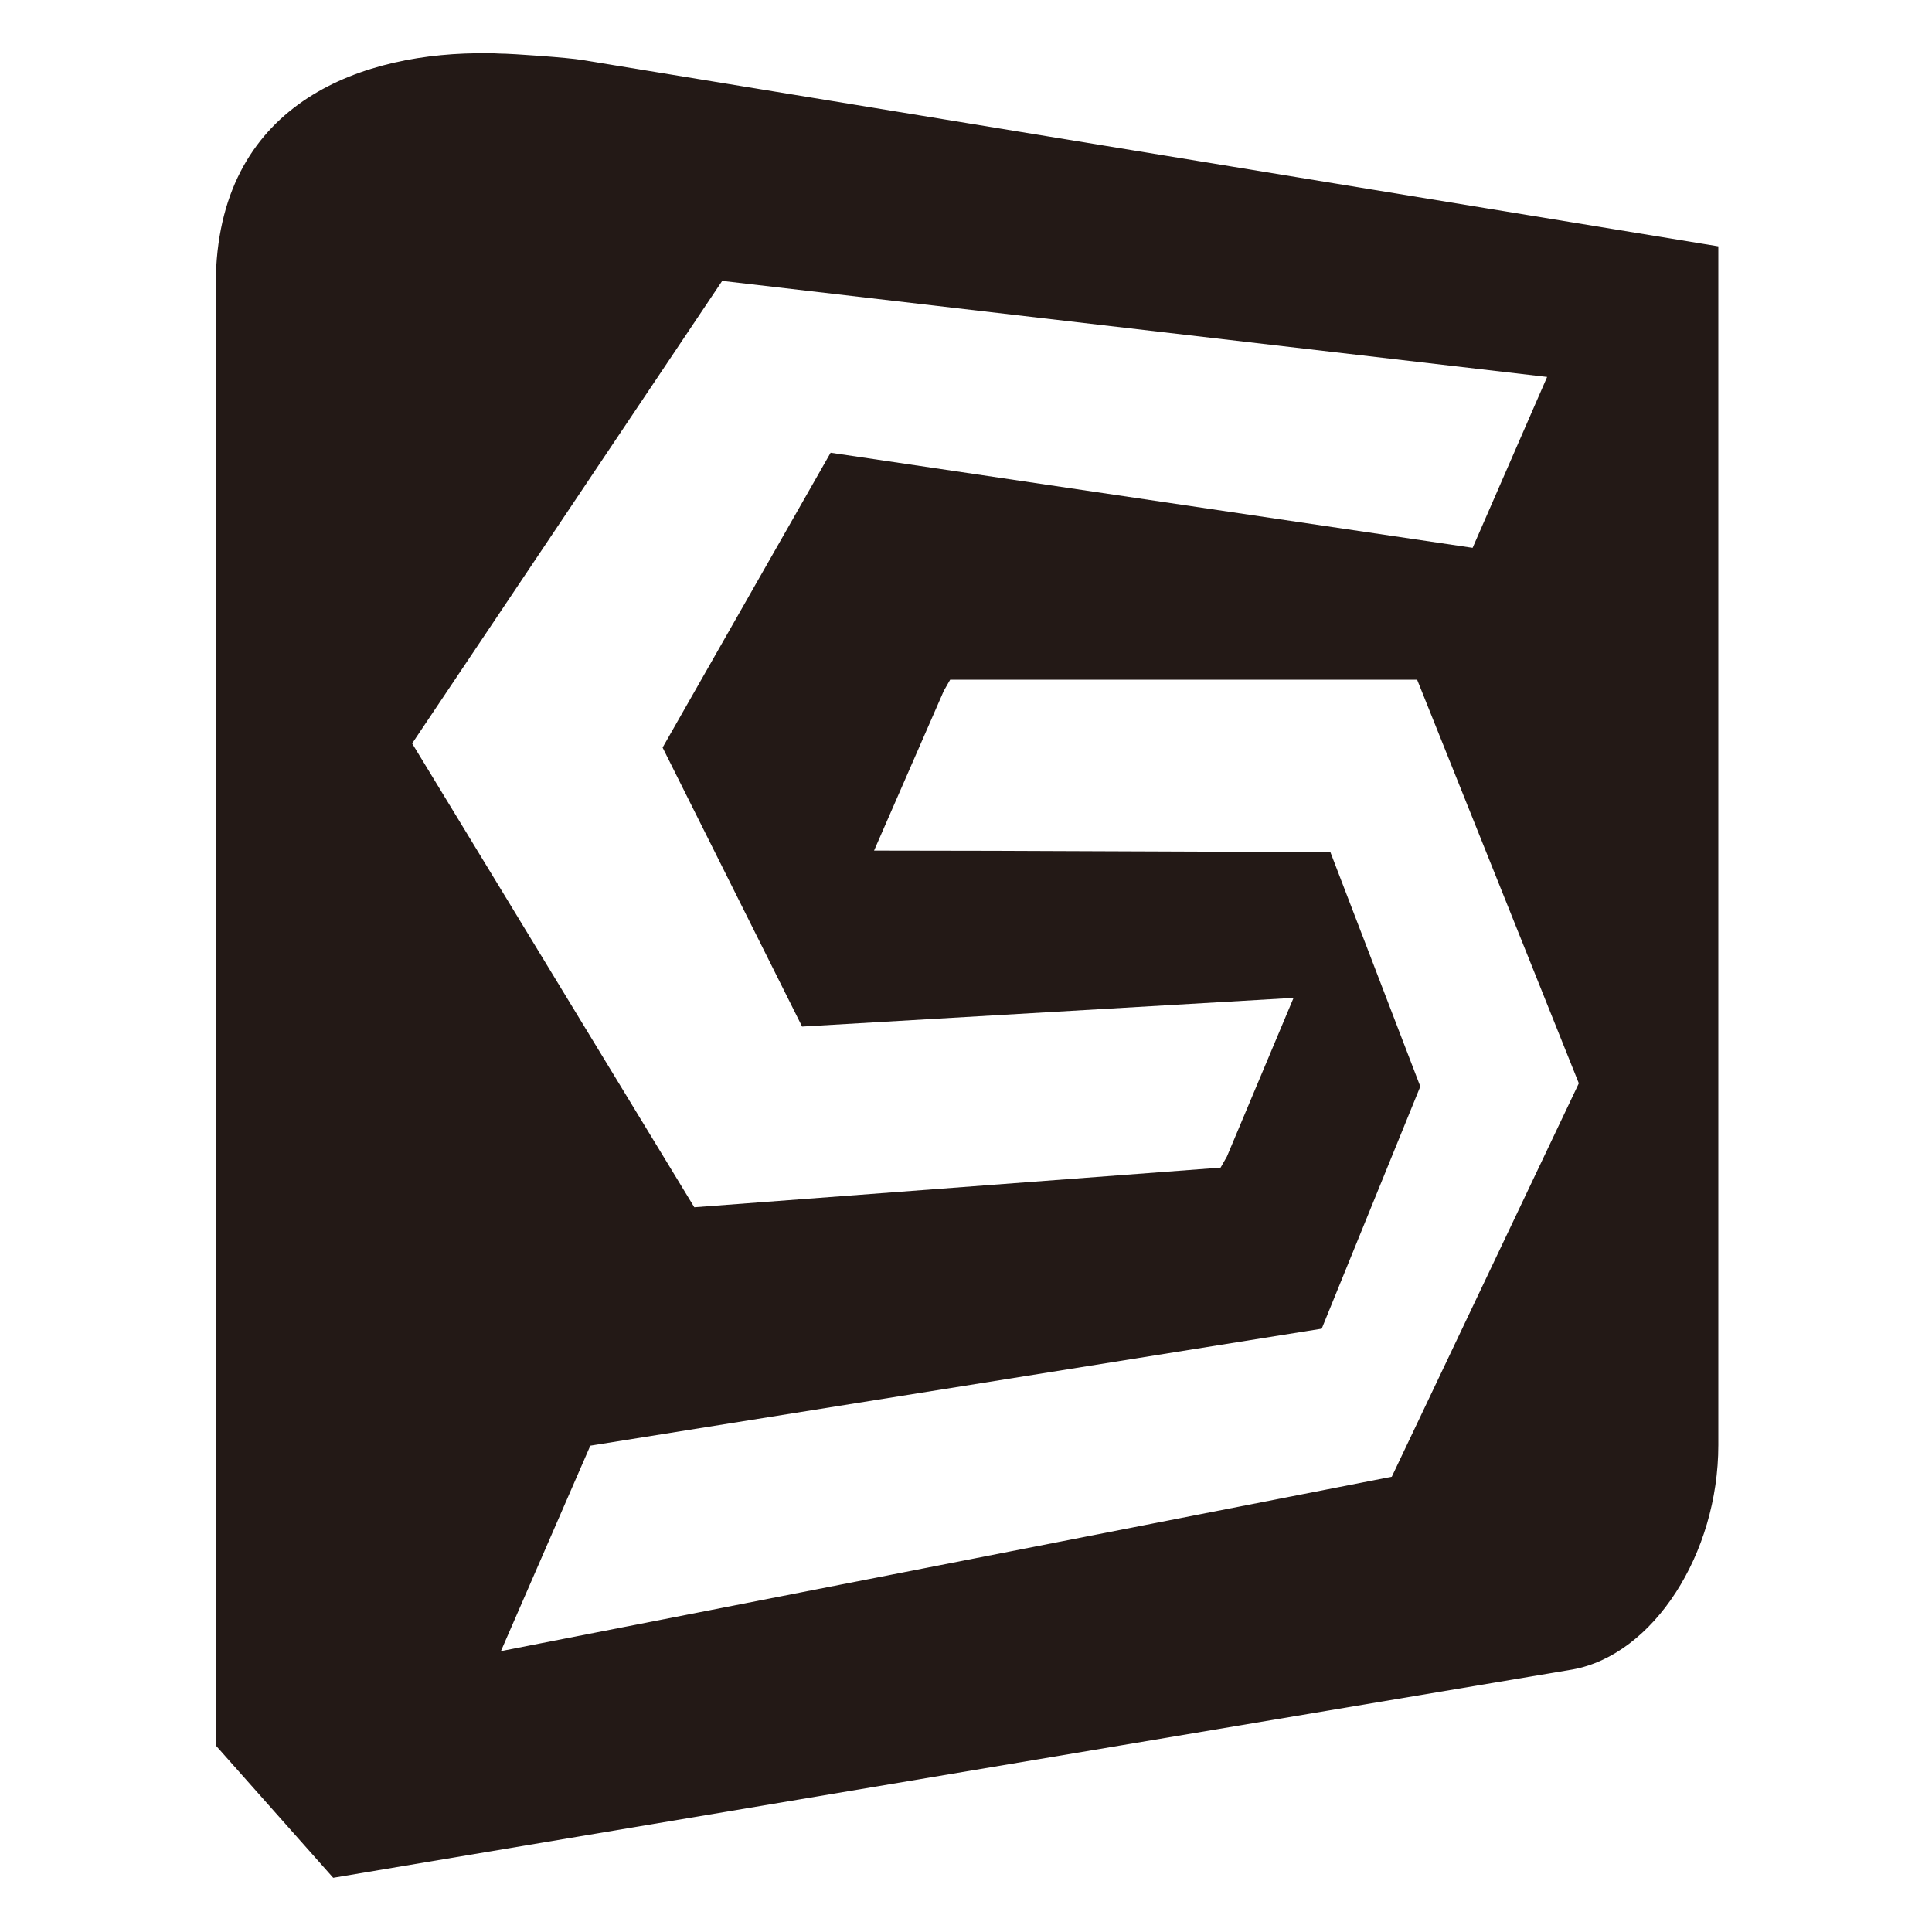 <?xml version="1.0" encoding="utf-8"?>
<!-- Generator: Adobe Illustrator 24.1.3, SVG Export Plug-In . SVG Version: 6.00 Build 0)  -->
<svg version="1.1"
	 id="Ebene_1" xmlns:cc="http://creativecommons.org/ns#" xmlns:dc="http://purl.org/dc/elements/1.1/" xmlns:rdf="http://www.w3.org/1999/02/22-rdf-syntax-ns#" xmlns:svg="http://www.w3.org/2000/svg"
	 xmlns="http://www.w3.org/2000/svg" xmlns:xlink="http://www.w3.org/1999/xlink" x="0px" y="0px" viewBox="0 0 609.4 609.4"
	 style="enable-background:new 0 0 609.4 609.4;" xml:space="preserve">
<style type="text/css">
	.st0{fill:#231916;}
</style>
<path class="st0" d="M183.5,18.9c-4-0.7-22-2-25.9-2c-1.3-0.1-2.5-0.1-3.8-0.1c-38.7-0.5-84,14.8-85.7,69.9v463.9l37,41.7L496,526.6
	c25.5-4.6,46-36.5,46-70.8V77.7L183.5,18.9z M227.8,88.6L488,118.9l-23.5,53.9l-202.5-30l-53,93l44,88l154.1-9h0.9l-21,50
	c-0.7,1.2-1.3,2.3-2,3.5l-166,12.5l-89-146.3L227.8,88.6z M439,465.8l-281,55l28.2-64.8l230.7-36.9l31.1-76.4l-28.4-74
	c-51.1,0-91.8-0.4-143-0.4c-0.3,0-0.6,0-0.9,0l22-50.4c0.7-1.2,1.3-2.3,2-3.5H447l51,127.3L439,465.8z"/>
</svg>
